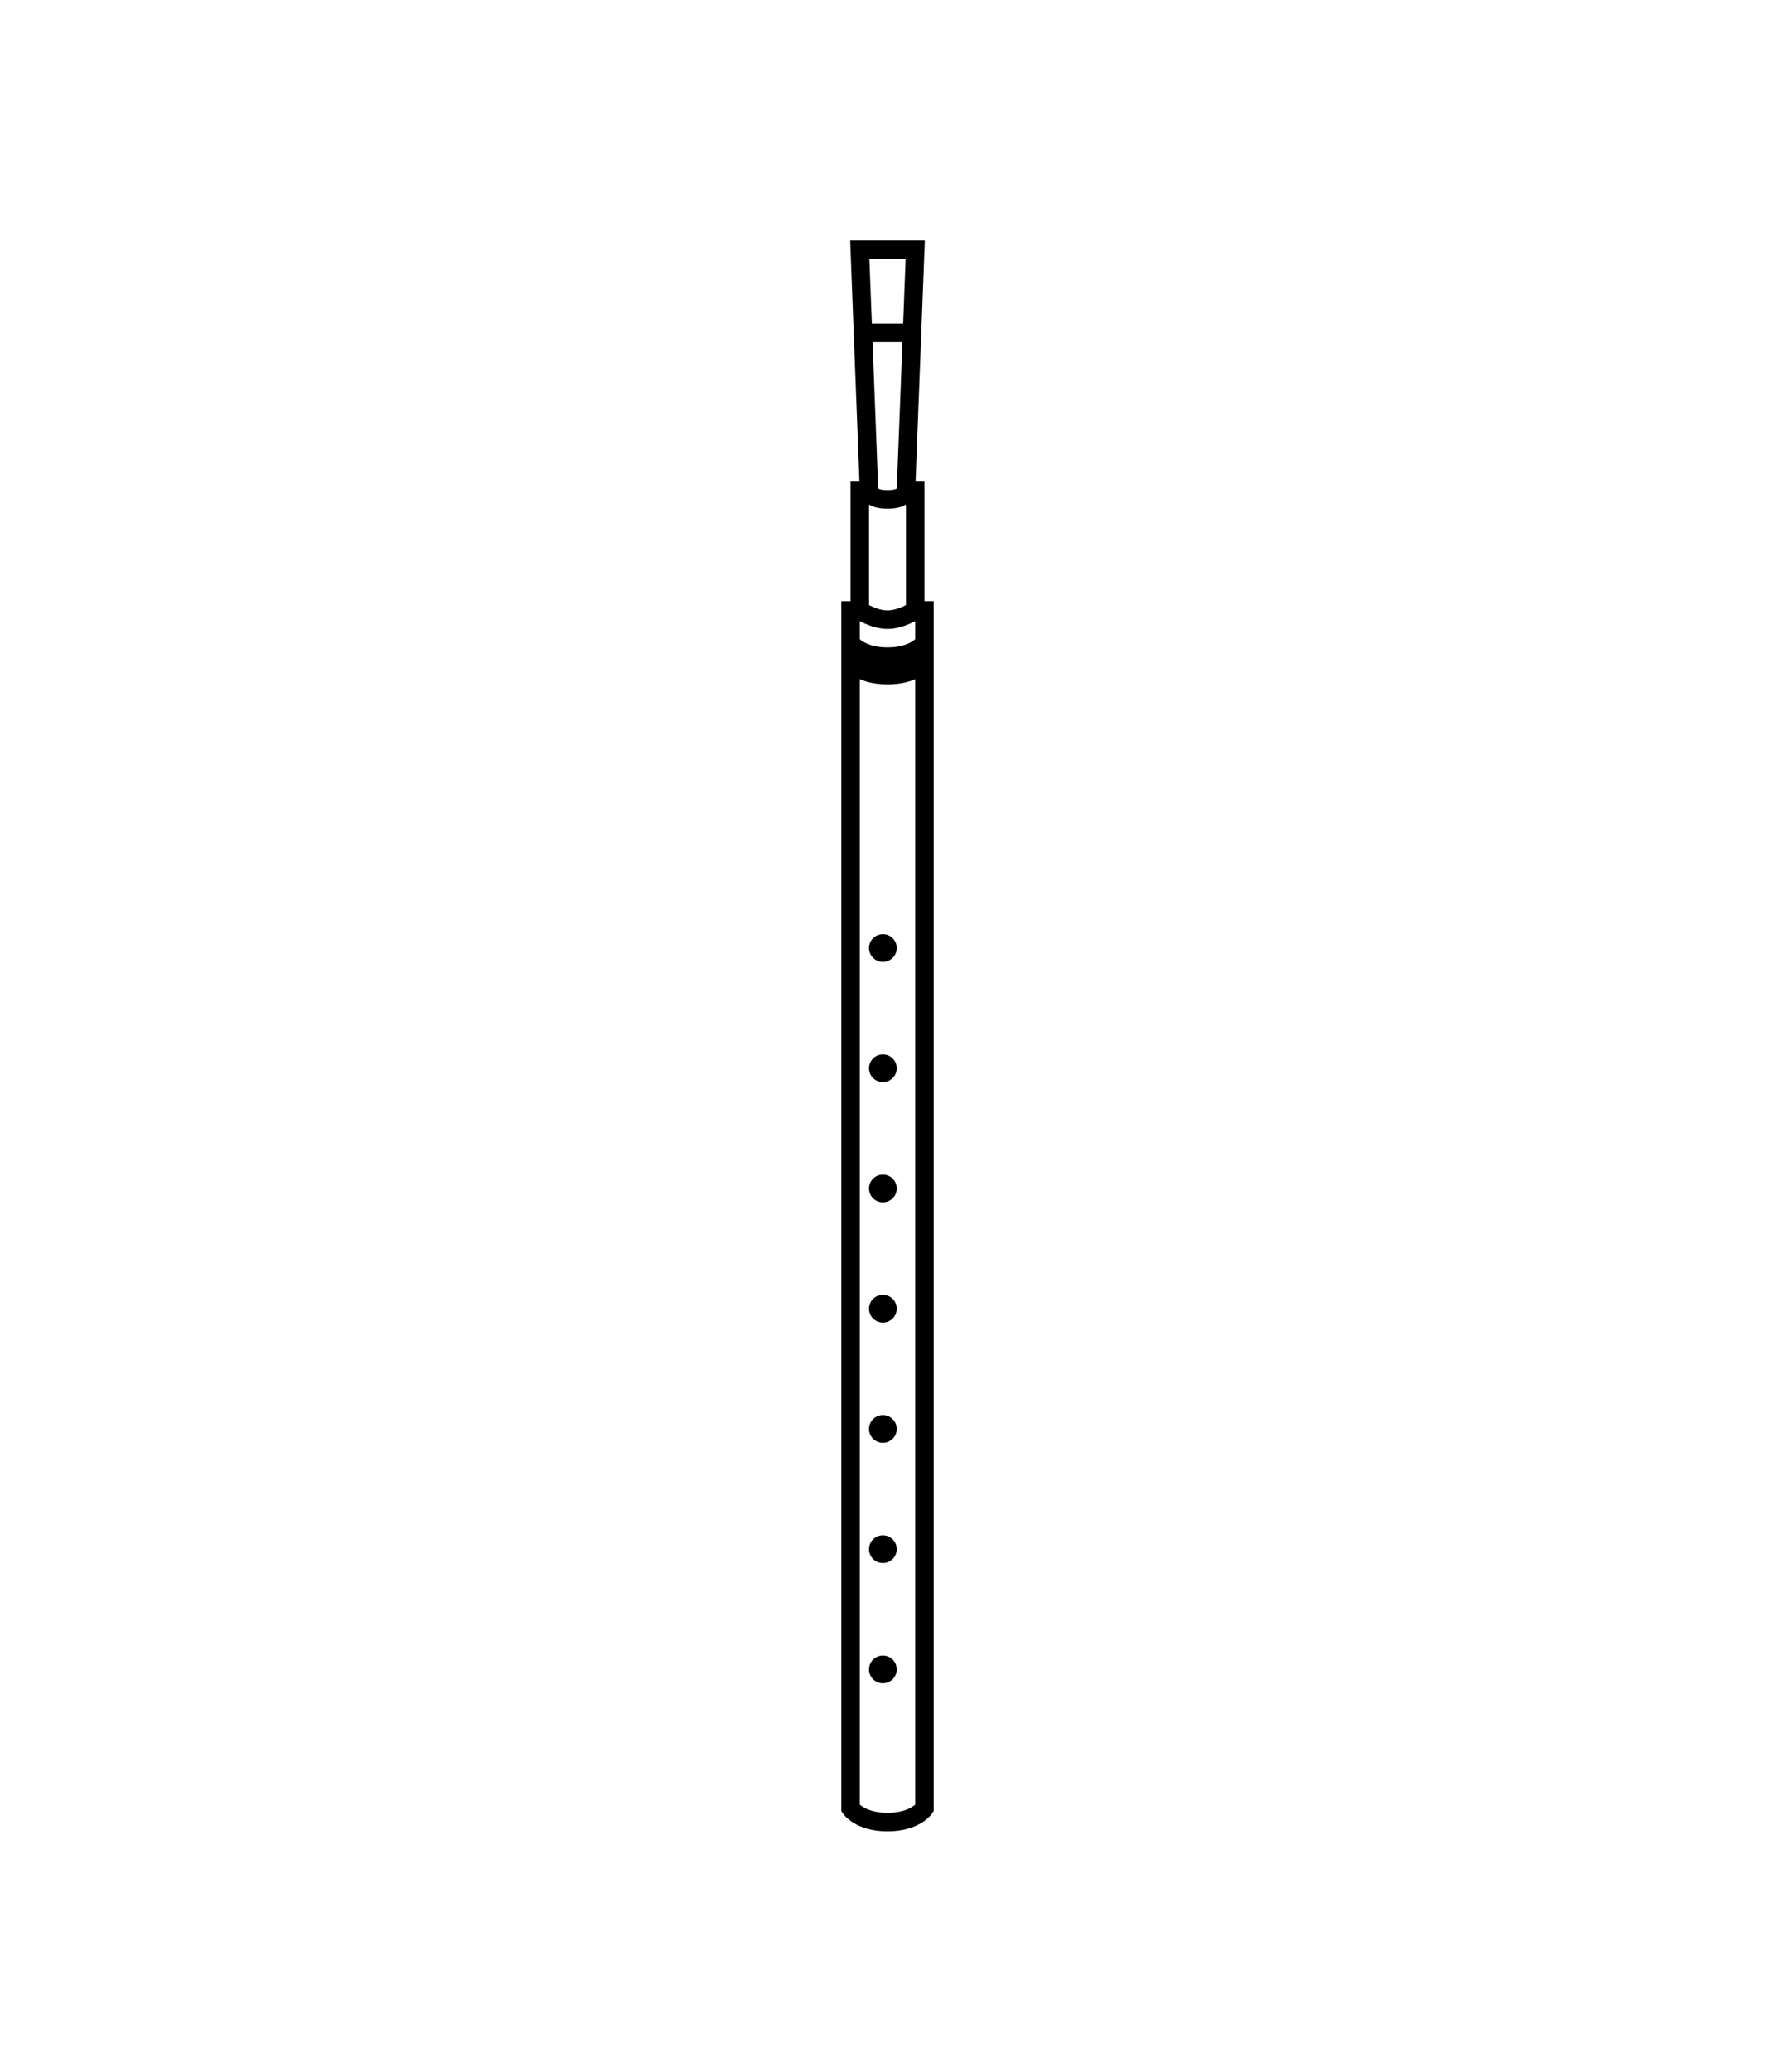 <svg width="192" height="224" viewBox="0 0 192 224" fill="none" xmlns="http://www.w3.org/2000/svg">
<path fill-rule="evenodd" clip-rule="evenodd" d="M101 65V66V69.5V71.5V195.5V195.803L100.832 196.055L100 195.5C100.832 196.055 100.832 196.055 100.831 196.056L100.83 196.057L100.829 196.059L100.825 196.065L100.817 196.077L100.804 196.095L100.794 196.108C100.777 196.132 100.755 196.16 100.728 196.194C100.675 196.26 100.6 196.345 100.504 196.441C100.311 196.635 100.028 196.874 99.639 197.107C98.854 197.579 97.676 198 96 198C94.324 198 93.146 197.579 92.361 197.107C91.972 196.874 91.689 196.635 91.496 196.441C91.4 196.345 91.326 196.26 91.272 196.194C91.245 196.16 91.223 196.132 91.206 196.108L91.195 196.093L91.183 196.077L91.175 196.065L91.171 196.059L91.169 196.057L91.169 196.056C91.168 196.055 91.168 196.055 92 195.5L91.168 196.055L91 195.803V195.5V71.5V69.5V66V65H92V53V52H92.961L92.001 27.038L91.961 26H93H99H100.039L99.999 27.038L99.039 52H100V53V65H101ZM98 65.421V54.557C97.511 54.842 96.852 55 96 55C95.148 55 94.489 54.842 94 54.557V65.421C94.102 65.474 94.217 65.53 94.344 65.586C94.85 65.811 95.452 66 96 66C96.548 66 97.15 65.811 97.656 65.586C97.783 65.53 97.898 65.474 98 65.421ZM93 67.156V69.111C93.091 69.192 93.219 69.29 93.389 69.392C93.854 69.671 94.676 70 96 70C97.324 70 98.146 69.671 98.611 69.392C98.781 69.29 98.909 69.192 99 69.111V67.156C98.848 67.236 98.669 67.325 98.469 67.414C97.85 67.689 96.952 68 96 68C95.048 68 94.15 67.689 93.531 67.414C93.331 67.325 93.152 67.236 93 67.156ZM93 73.435V195.111C93.091 195.191 93.219 195.29 93.389 195.393C93.854 195.671 94.676 196 96 196C97.324 196 98.146 195.671 98.611 195.393C98.781 195.29 98.909 195.191 99 195.111V73.435C98.256 73.758 97.271 74 96 74C94.729 74 93.744 73.758 93 73.435ZM94.994 52.821C95.024 52.84 95.077 52.867 95.16 52.895C95.316 52.947 95.58 53 96 53C96.42 53 96.684 52.947 96.84 52.895C96.923 52.867 96.976 52.84 97.006 52.821L97.615 37H94.385L94.994 52.821ZM94.308 35L94.039 28H97.961L97.692 35H94.308ZM97 180.5C97 181.328 96.328 182 95.5 182C94.672 182 94 181.328 94 180.5C94 179.672 94.672 179 95.5 179C96.328 179 97 179.672 97 180.5ZM95.5 169C96.328 169 97 168.328 97 167.5C97 166.672 96.328 166 95.5 166C94.672 166 94 166.672 94 167.5C94 168.328 94.672 169 95.5 169ZM97 154.5C97 155.328 96.328 156 95.5 156C94.672 156 94 155.328 94 154.5C94 153.672 94.672 153 95.5 153C96.328 153 97 153.672 97 154.5ZM95.5 143C96.328 143 97 142.328 97 141.5C97 140.672 96.328 140 95.5 140C94.672 140 94 140.672 94 141.5C94 142.328 94.672 143 95.5 143ZM97 128.5C97 129.328 96.328 130 95.5 130C94.672 130 94 129.328 94 128.5C94 127.672 94.672 127 95.5 127C96.328 127 97 127.672 97 128.5ZM95.5 117C96.328 117 97 116.328 97 115.5C97 114.672 96.328 114 95.5 114C94.672 114 94 114.672 94 115.5C94 116.328 94.672 117 95.5 117ZM97 102.5C97 103.328 96.328 104 95.5 104C94.672 104 94 103.328 94 102.5C94 101.672 94.672 101 95.5 101C96.328 101 97 101.672 97 102.5Z" fill="black"/>
</svg>
